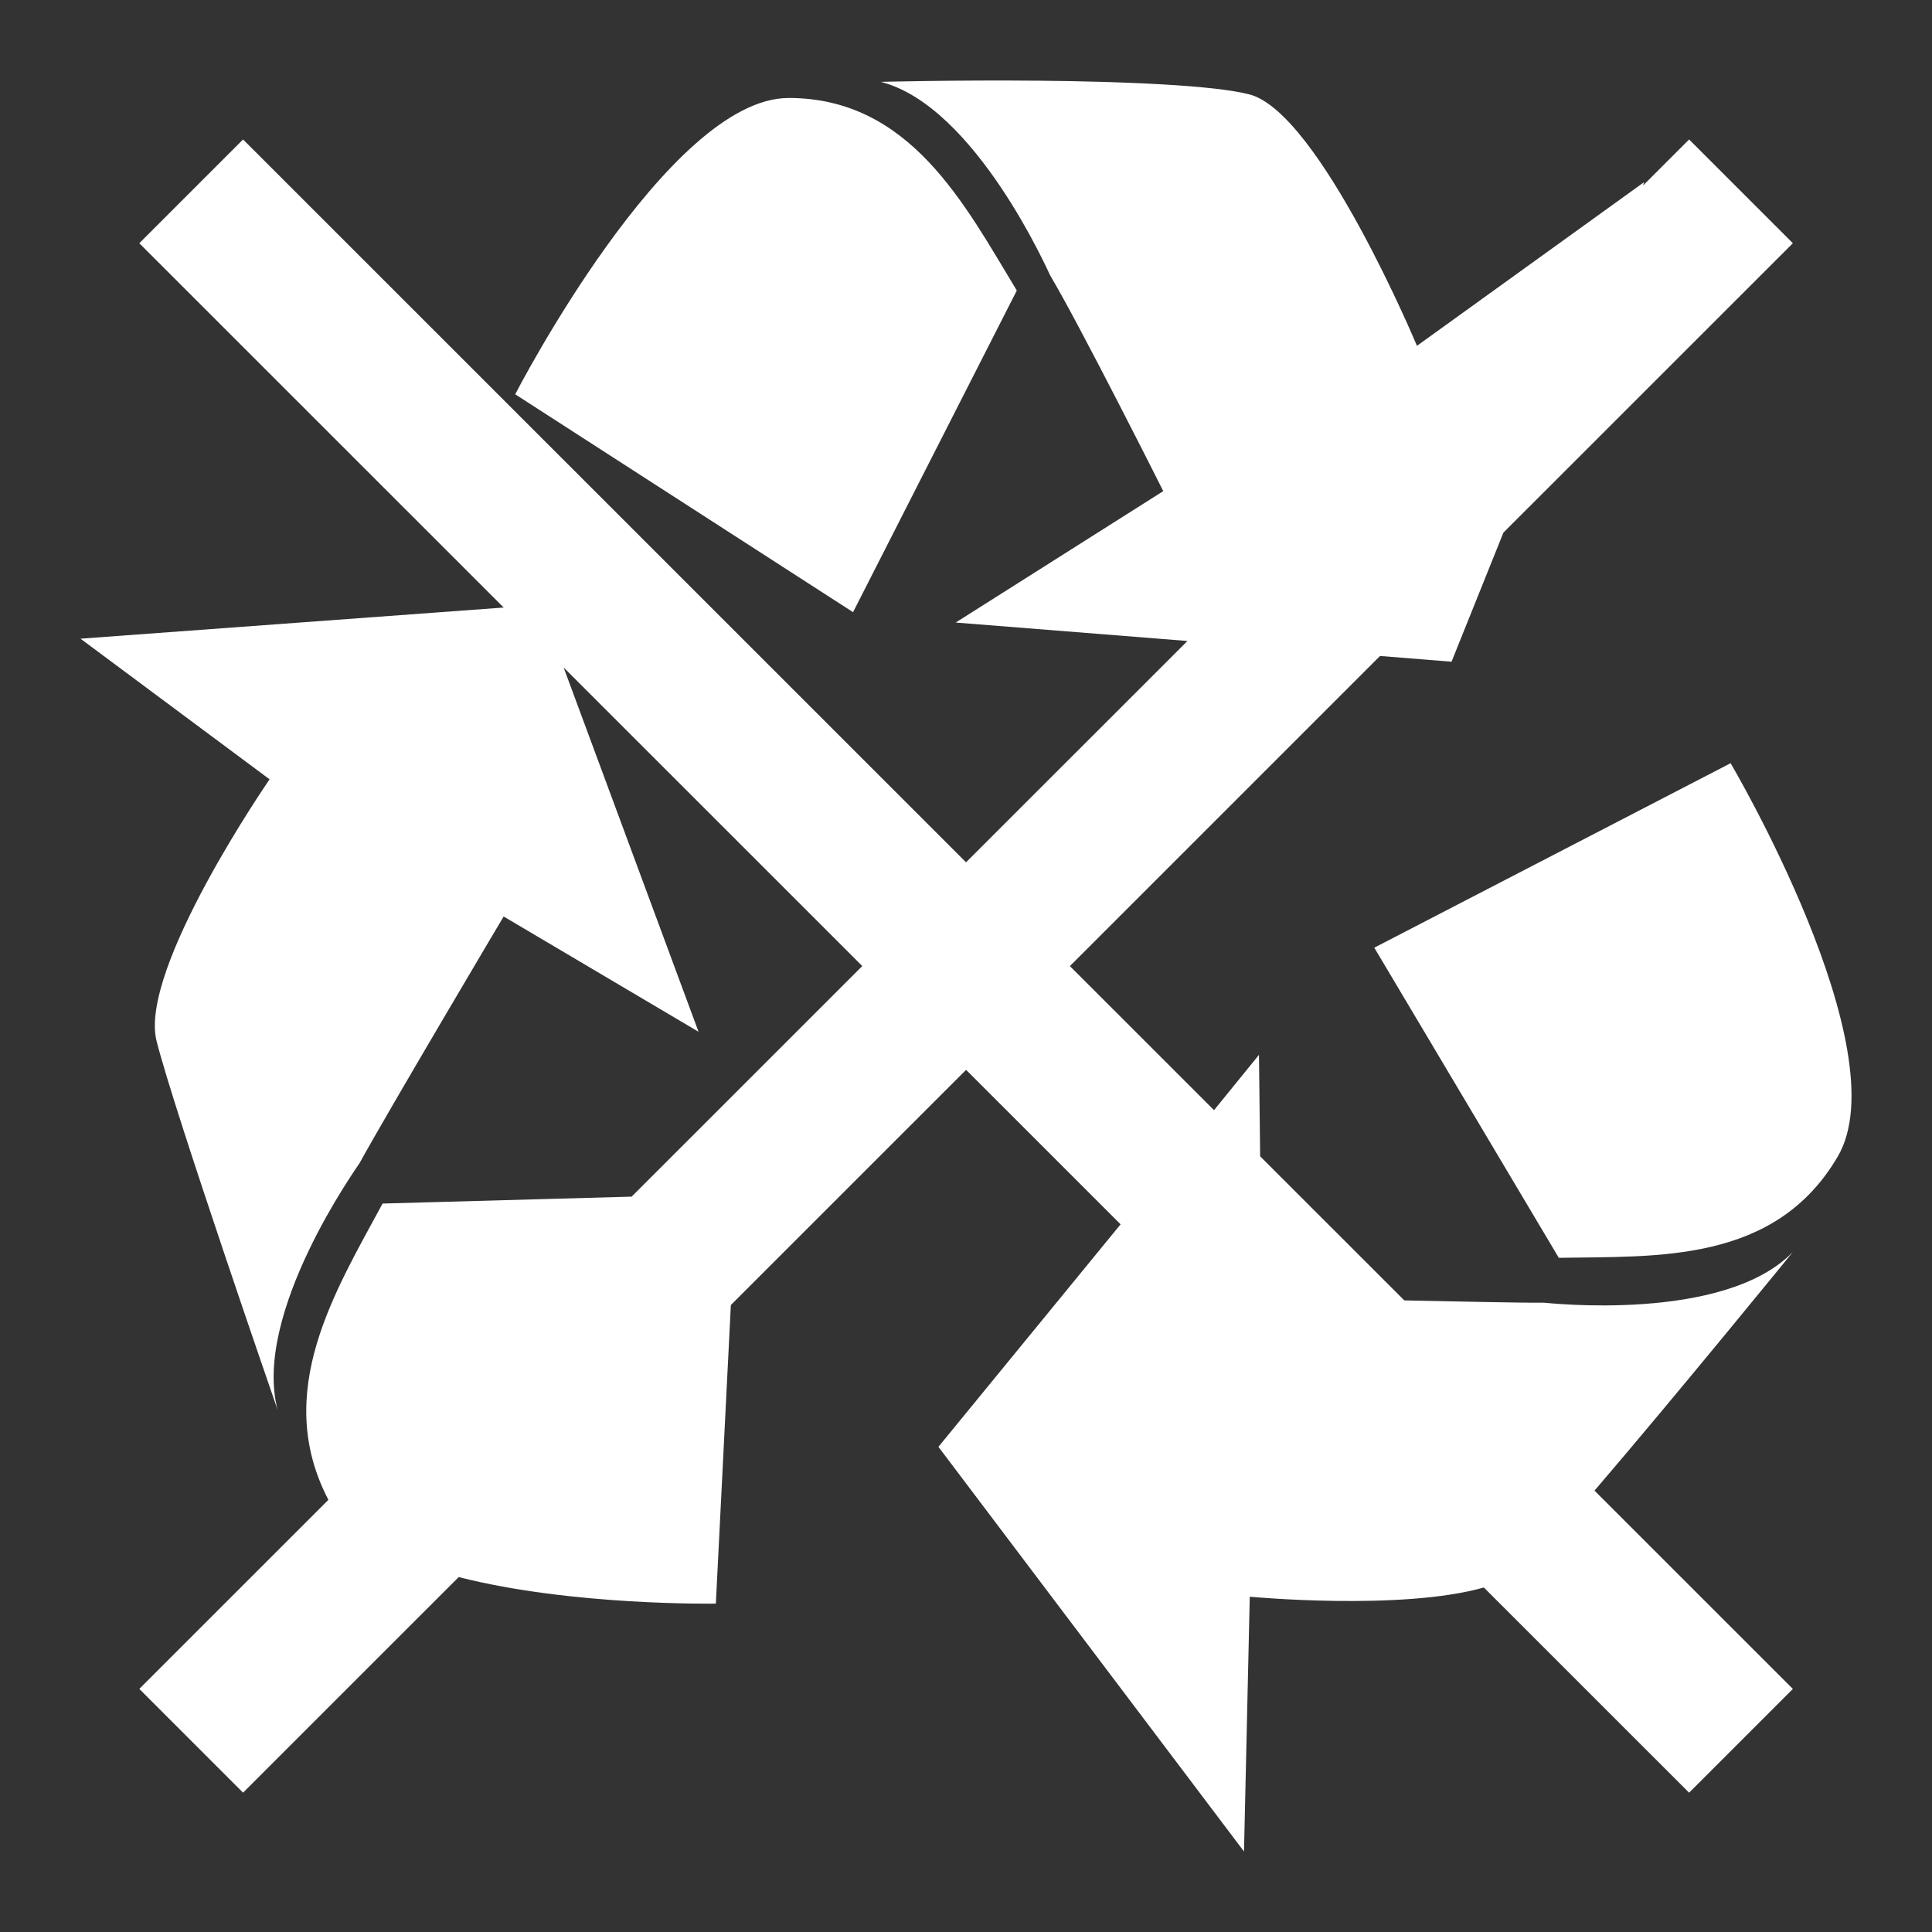 <svg xmlns="http://www.w3.org/2000/svg" width="48" height="48">
 <rect width="100%" height="100%" fill="#333333" stroke="none"/>
 <path d="m 25.807,2.005 c -2.072,-0.019 -3.925,0.029 -3.925,0.029 2.359,0.599 4.183,4.765 4.211,4.812 0.736,1.232 2.808,5.356 2.808,5.356 l -5.157,3.265 5.758,0.458 -5.501,5.499 L 6.039,3.465 3.461,6.043 12.514,15.094 2,15.868 6.698,19.362 c -2e-7,-1e-6 -3.259,4.717 -2.808,6.502 0.451,1.785 3.008,9.166 3.008,9.166 -0.64,-2.406 2.008,-6.081 2.034,-6.13 0.69,-1.26 3.581,-6.13 3.581,-6.13 l 4.842,2.864 -3.352,-9.051 7.42,7.418 -5.73,5.729 -6.188,0.172 c -1.174,2.177 -2.744,4.683 -1.346,7.361 l -4.698,4.697 2.578,2.578 5.357,-5.356 c 2.829,0.722 6.389,0.659 6.389,0.659 L 18.158,32.423 24.002,26.58 27.841,30.418 23.315,35.946 30.907,46 31.05,39.67 c 10e-7,0 3.757,0.354 5.816,-0.229 l 5.099,5.098 2.578,-2.578 -4.928,-4.927 c 2.038,-2.377 4.928,-5.929 4.928,-5.929 -1.713,1.769 -6.134,1.26 -6.188,1.26 -0.604,0.006 -2.097,-0.031 -3.466,-0.057 l -3.581,-3.58 -0.029,-2.521 -1.117,1.375 -3.581,-3.58 7.706,-7.705 1.776,0.143 1.289,-3.208 L 44.543,6.043 41.965,3.465 40.819,4.611 40.848,4.525 35.204,8.592 c -2e-6,0 -2.415,-5.779 -4.154,-6.244 C 30.18,2.116 27.879,2.024 25.807,2.005 z m -6.217,0.43 c -2.999,0 -6.79,7.361 -6.79,7.361 l 8.394,5.413 4.068,-7.991 C 23.969,5.083 22.614,2.434 19.59,2.434 z m 23.406,16.527 -8.852,4.583 4.584,7.705 c 2.45,-0.042 5.379,0.141 6.933,-2.521 1.541,-2.639 -2.664,-9.767 -2.664,-9.767 z" fill="#ffffff"/>
</svg>
